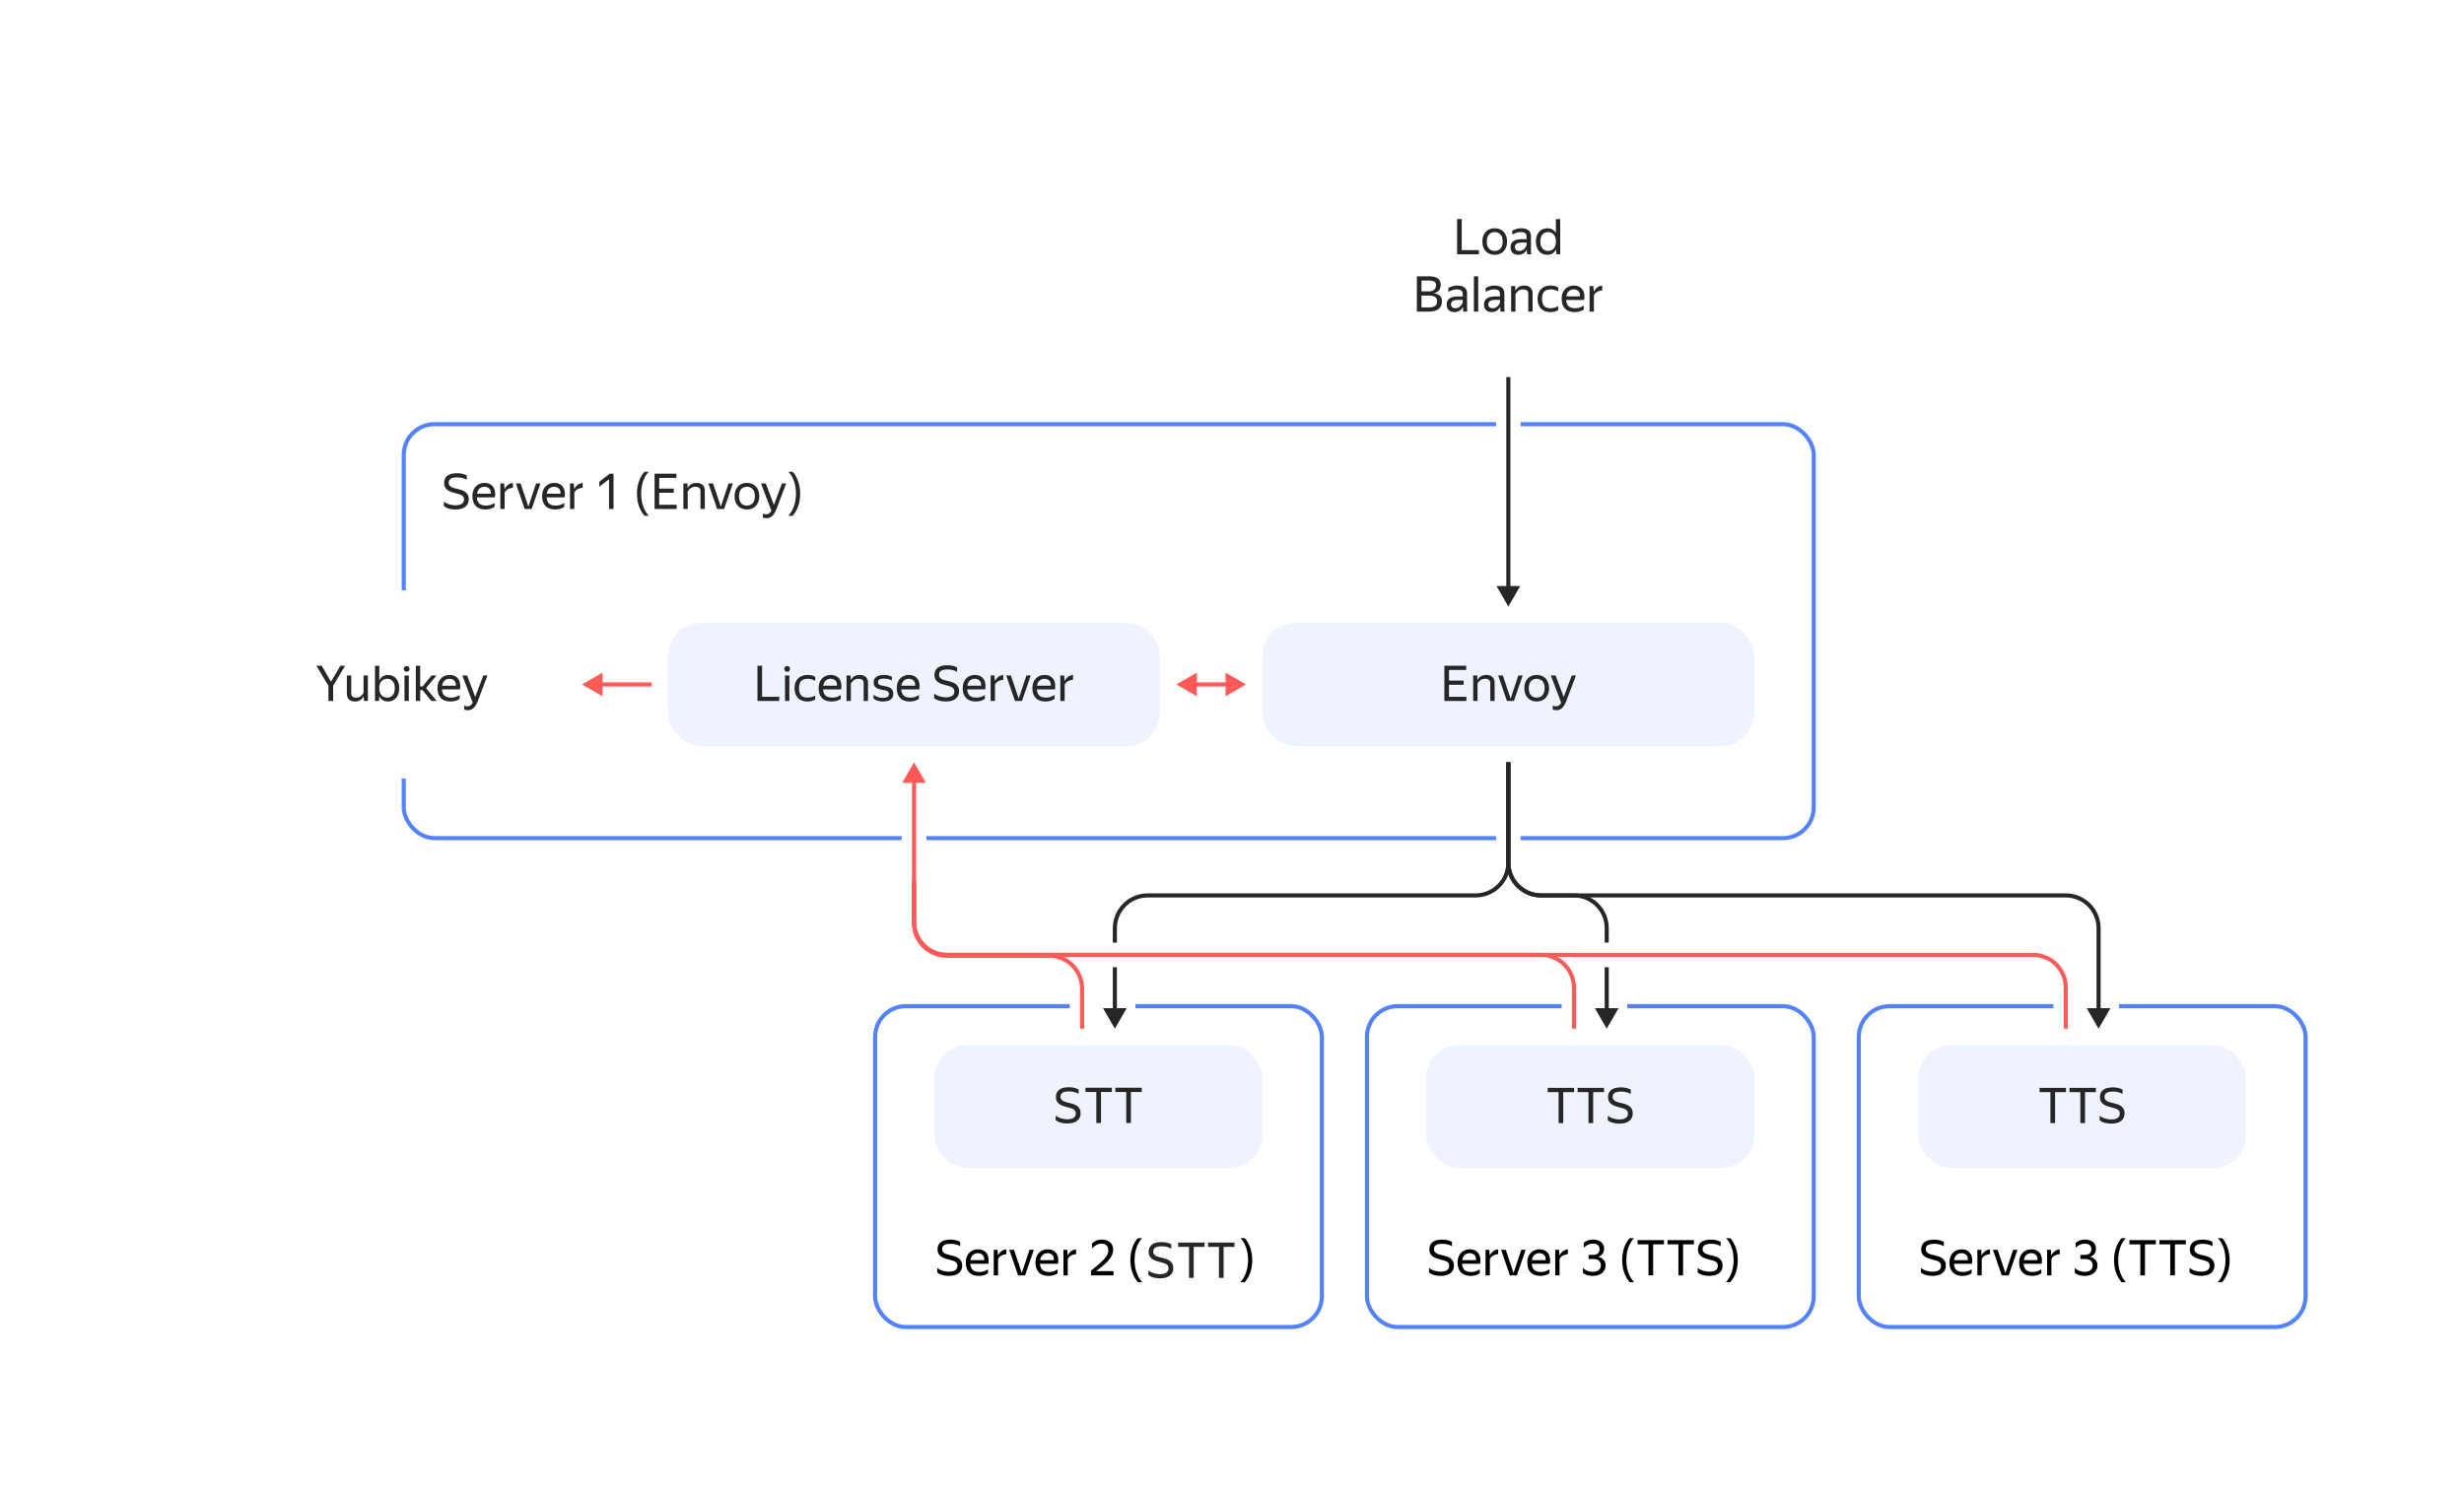 <svg xmlns="http://www.w3.org/2000/svg" width="1935" height="1175" fill="none"><path fill="#fff" d="M1.355 4.812h1934.5v1174.86H1.355z"/><path d="M866.942 1010.419c-1.262 0-2.395-.09-3.4-.27a16.326 16.326 0 0 1-2.666-.619c-.747-.283-1.39-.58-1.931-.888-.516-.335-.928-.657-1.237-.966v-3.477c.387.335.889.683 1.507 1.043.618.335 1.327.644 2.125.927.824.284 1.7.515 2.627.696.953.18 1.945.27 2.975.27 2.01 0 3.606-.373 4.791-1.12 1.185-.773 1.777-1.932 1.777-3.477 0-.773-.141-1.404-.425-1.893a3.443 3.443 0 0 0-1.236-1.275c-.541-.36-1.224-.656-2.048-.888a53.325 53.325 0 0 0-2.82-.811 51.623 51.623 0 0 1-3.246-.966 11.957 11.957 0 0 1-2.936-1.43 7.234 7.234 0 0 1-2.086-2.24c-.515-.901-.773-2.047-.773-3.438 0-2.395.837-4.262 2.511-5.601 1.675-1.34 4.237-2.01 7.689-2.01 1.004 0 1.893.065 2.666.194a12.9 12.9 0 0 1 2.086.425 8.708 8.708 0 0 1 1.584.54c.464.207.876.4 1.236.58v3.477a10.844 10.844 0 0 0-3.515-1.468c-1.237-.31-2.589-.464-4.057-.464-1.236 0-2.28.103-3.13.31-.824.18-1.493.45-2.009.81-.515.361-.888.799-1.12 1.314-.232.515-.348 1.095-.348 1.738 0 .773.168 1.417.502 1.932.361.515.825.953 1.391 1.313.593.335 1.262.618 2.01.85a28.5 28.5 0 0 0 2.356.618c1.082.258 2.19.554 3.323.889 1.133.335 2.15.798 3.052 1.39a7.03 7.03 0 0 1 2.202 2.318c.593.927.889 2.138.889 3.631 0 1.468-.296 2.717-.889 3.748a7.232 7.232 0 0 1-2.28 2.472c-.952.644-2.047 1.107-3.283 1.39a17.252 17.252 0 0 1-3.864.426zM893.31 985.715v24.337h-3.67v-24.337h-8.538v-3.361h20.747v3.36zM916.8 985.715v24.337h-3.67v-24.337h-8.54v-3.361h20.748v3.36z" style="display:inline;fill:#262626;stroke-width:3.219" transform="translate(44.114 -6.452)"/><rect width="257.504" height="96.564" x="733.887" y="820.795" fill="#EEF3FE" rx="25.75"/><path fill="#000" d="M745.277 1002.03c-1.262 0-2.395-.09-3.399-.27-1.005-.16-1.893-.36-2.665-.62-.747-.28-1.391-.58-1.932-.89-.515-.334-.927-.656-1.236-.965v-3.476c.386.335.889.682 1.507 1.043.618.334 1.326.643 2.124.927.824.283 1.7.515 2.627.695.952.18 1.944.27 2.974.27 2.008 0 3.605-.373 4.789-1.12 1.185-.772 1.777-1.931 1.777-3.476 0-.773-.142-1.403-.425-1.893a3.432 3.432 0 0 0-1.236-1.274c-.541-.361-1.223-.657-2.047-.889a53.374 53.374 0 0 0-2.82-.811 51.098 51.098 0 0 1-3.244-.966 11.912 11.912 0 0 1-2.936-1.429 7.245 7.245 0 0 1-2.086-2.24c-.515-.901-.772-2.047-.772-3.438 0-2.394.837-4.261 2.511-5.6 1.673-1.339 4.236-2.009 7.686-2.009 1.004 0 1.893.064 2.665.193.799.103 1.494.245 2.086.425a8.752 8.752 0 0 1 1.584.541c.463.206.875.399 1.236.579v3.477a10.822 10.822 0 0 0-3.515-1.468c-1.236-.309-2.588-.464-4.056-.464-1.236 0-2.279.103-3.129.309-.824.181-1.493.451-2.008.811-.515.361-.888.799-1.12 1.314-.232.515-.348 1.094-.348 1.738 0 .772.168 1.416.502 1.931.361.515.824.953 1.391 1.313a10.25 10.25 0 0 0 2.008.85c.747.232 1.533.438 2.357.618 1.081.258 2.188.554 3.321.889 1.133.334 2.15.798 3.052 1.39a7.021 7.021 0 0 1 2.201 2.318c.593.927.889 2.137.889 3.63 0 1.468-.296 2.717-.889 3.747a7.211 7.211 0 0 1-2.278 2.47c-.953.65-2.048 1.11-3.284 1.39-1.236.29-2.523.43-3.862.43zm30.584-2.088c-.283.208-.631.428-1.043.658-.412.23-.914.46-1.506.69-.592.21-1.262.38-2.008.51-.747.15-1.584.23-2.511.23-3.373 0-5.936-.92-7.687-2.745-1.751-1.828-2.626-4.39-2.626-7.686 0-1.623.232-3.078.695-4.365.489-1.288 1.159-2.369 2.009-3.245a8.362 8.362 0 0 1 3.012-2.047c1.159-.489 2.421-.734 3.786-.734 1.442 0 2.729.245 3.862.734a6.798 6.798 0 0 1 2.781 2.163c.747.953 1.249 2.138 1.507 3.554.283 1.39.283 3.013 0 4.867h-14.137c.128 2.163.772 3.785 1.931 4.866 1.159 1.056 2.884 1.584 5.176 1.584 1.545 0 2.871-.219 3.978-.657 1.108-.437 2.035-.914 2.781-1.429zm-7.957-15.721c-1.467 0-2.729.451-3.785 1.352s-1.725 2.266-2.008 4.094h10.776c.103-1.854-.322-3.218-1.274-4.094-.953-.901-2.189-1.352-3.709-1.352zm22.414.773c-1.442.128-2.755.502-3.94 1.12-1.159.592-2.021 1.519-2.588 2.781v12.745h-3.399v-20.045h2.974l.348 4.364h.077a9.08 9.08 0 0 1 2.434-3.09c1.081-.901 2.446-1.455 4.094-1.661zm14.674 16.646h-5.485l-6.875-20.045h3.669l6.103 18.231 6.064-18.231h3.399zm25.602-1.698c-.284.208-.631.428-1.043.658a12.1 12.1 0 0 1-1.507.69c-.592.21-1.261.38-2.008.51-.747.15-1.584.23-2.511.23-3.373 0-5.935-.92-7.686-2.745-1.751-1.828-2.627-4.39-2.627-7.686 0-1.623.232-3.078.695-4.365.49-1.288 1.159-2.369 2.009-3.245a8.365 8.365 0 0 1 3.013-2.047c1.158-.489 2.42-.734 3.785-.734 1.442 0 2.73.245 3.863.734a6.798 6.798 0 0 1 2.781 2.163c.746.953 1.248 2.138 1.506 3.554.283 1.39.283 3.013 0 4.867h-14.137c.129 2.163.772 3.785 1.931 4.866 1.159 1.056 2.884 1.584 5.176 1.584 1.545 0 2.871-.219 3.979-.657 1.107-.437 2.034-.914 2.781-1.429zm-7.957-15.721c-1.468 0-2.73.451-3.786 1.352-1.055.901-1.725 2.266-2.008 4.094h10.776c.103-1.854-.321-3.218-1.274-4.094-.953-.901-2.189-1.352-3.708-1.352zm22.413.773c-1.442.128-2.755.502-3.94 1.12-1.158.592-2.021 1.519-2.588 2.781v12.745h-3.399v-20.045h2.975l.347 4.364h.077a9.08 9.08 0 0 1 2.434-3.09c1.081-.901 2.446-1.455 4.094-1.661zm29.394 16.646h-17.652v-3.668a223.492 223.492 0 0 0 6.064-5.021c1.725-1.468 3.142-2.82 4.249-4.056 1.107-1.236 1.931-2.408 2.472-3.515a8.068 8.068 0 0 0 .811-3.515c0-1.519-.464-2.742-1.391-3.669-.901-.953-2.227-1.43-3.978-1.43a8.11 8.11 0 0 0-4.094 1.082 13.834 13.834 0 0 0-3.399 2.742v-3.901a11.735 11.735 0 0 1 3.321-2.279c1.236-.566 2.666-.85 4.288-.85 1.442 0 2.717.194 3.824.58 1.133.386 2.073.927 2.819 1.622a6.582 6.582 0 0 1 1.739 2.511c.412.978.618 2.06.618 3.244 0 1.494-.296 2.897-.889 4.211-.566 1.313-1.416 2.626-2.549 3.939-1.133 1.314-2.536 2.678-4.21 4.095a167.987 167.987 0 0 1-5.678 4.557h13.635zm19.217 5.37a22.65 22.65 0 0 1-4.48-7.841c-.979-2.961-1.468-6.09-1.468-9.386 0-1.622.116-3.244.347-4.867a30.15 30.15 0 0 1 1.121-4.673 26.42 26.42 0 0 1 1.854-4.249 18.135 18.135 0 0 1 2.626-3.554h3.361a14.994 14.994 0 0 0-2.704 3.477 24.9 24.9 0 0 0-1.893 4.21 27.384 27.384 0 0 0-1.081 4.674 34.325 34.325 0 0 0-.348 4.866c0 3.296.476 6.425 1.429 9.386a22.451 22.451 0 0 0 4.597 7.957zm83.787 0c2.009-2.29 3.502-4.91 4.481-7.841.978-2.961 1.467-6.09 1.467-9.386a30.95 30.95 0 0 0-.386-4.867 25.269 25.269 0 0 0-1.12-4.673 22.495 22.495 0 0 0-1.854-4.249 17.023 17.023 0 0 0-2.588-3.554h-3.36a14.99 14.99 0 0 1 2.703 3.477 22.879 22.879 0 0 1 1.854 4.21 25.262 25.262 0 0 1 1.121 4.674c.231 1.622.347 3.244.347 4.866 0 3.296-.489 6.425-1.468 9.386a21.971 21.971 0 0 1-4.557 7.957z"/><rect width="350.85" height="252.003" x="687.215" y="790.216" stroke="#5282FF" stroke-width="3.219" rx="24.141"/><rect width="257.504" height="96.564" x="1120.14" y="820.795" fill="#EEF3FE" rx="25.75"/><path fill="#262626" d="M1227.63 857.743v24.334h-3.67v-24.334h-8.53v-3.36h20.74v3.36h-8.54Zm23.5 0v24.334h-3.67v-24.334h-8.53v-3.36h20.74v3.36h-8.54Zm20.73 24.72c-1.26 0-2.39-.09-3.4-.27-1-.154-1.89-.36-2.66-.618-.75-.283-1.39-.579-1.93-.888a7.551 7.551 0 0 1-1.24-.966v-3.476c.39.334.89.682 1.51 1.043.61.334 1.32.643 2.12.927.82.283 1.7.515 2.63.695.95.18 1.94.27 2.97.27 2.01 0 3.61-.373 4.79-1.12 1.18-.772 1.78-1.931 1.78-3.476 0-.773-.14-1.404-.43-1.893a3.4 3.4 0 0 0-1.23-1.274c-.54-.361-1.23-.657-2.05-.889-.8-.257-1.74-.528-2.82-.811a53.292 53.292 0 0 1-3.25-.966c-1.08-.36-2.06-.837-2.93-1.429a7.234 7.234 0 0 1-2.09-2.24c-.51-.901-.77-2.047-.77-3.438 0-2.395.84-4.261 2.51-5.6 1.68-1.34 4.24-2.009 7.69-2.009 1 0 1.89.064 2.66.193.8.103 1.5.245 2.09.425.62.154 1.15.335 1.58.541.47.206.88.399 1.24.579v3.476a10.777 10.777 0 0 0-3.52-1.467c-1.23-.309-2.58-.464-4.05-.464-1.24 0-2.28.103-3.13.309-.82.18-1.49.451-2.01.811-.51.361-.89.799-1.12 1.314a4.217 4.217 0 0 0-.35 1.738c0 .772.17 1.416.51 1.931.36.515.82.953 1.39 1.313.59.335 1.26.618 2 .85.75.232 1.54.438 2.36.618 1.08.258 2.19.554 3.32.888 1.14.335 2.15.799 3.05 1.391a6.997 6.997 0 0 1 2.21 2.318c.59.927.88 2.137.88 3.63 0 1.468-.29 2.717-.88 3.747a7.3 7.3 0 0 1-2.28 2.472c-.96.644-2.05 1.107-3.29 1.391-1.23.283-2.52.424-3.86.424Z"/><path fill="#000" d="M1131.49 1002.03c-1.27 0-2.4-.09-3.4-.27-1.01-.16-1.9-.36-2.67-.62-.75-.28-1.39-.58-1.93-.89a7.498 7.498 0 0 1-1.24-.965v-3.476c.39.335.89.682 1.51 1.043.62.334 1.33.643 2.12.927.83.283 1.7.515 2.63.695.95.18 1.95.27 2.98.27 2 0 3.6-.373 4.78-1.12 1.19-.772 1.78-1.931 1.78-3.476 0-.773-.14-1.403-.42-1.893-.29-.515-.7-.94-1.24-1.274-.54-.361-1.22-.657-2.05-.889-.79-.257-1.73-.528-2.82-.811a50.987 50.987 0 0 1-3.24-.966c-1.08-.36-2.06-.836-2.94-1.429a7.202 7.202 0 0 1-2.08-2.24c-.52-.901-.77-2.047-.77-3.438 0-2.394.83-4.261 2.51-5.6 1.67-1.339 4.23-2.009 7.68-2.009 1.01 0 1.9.064 2.67.193.8.103 1.49.245 2.08.425.62.155 1.15.335 1.59.541.46.206.87.399 1.23.579v3.477a10.796 10.796 0 0 0-3.51-1.468c-1.24-.309-2.59-.464-4.06-.464-1.23 0-2.28.103-3.13.309-.82.181-1.49.451-2 .811-.52.361-.89.799-1.12 1.314-.24.515-.35 1.094-.35 1.738 0 .772.16 1.416.5 1.931.36.515.82.953 1.39 1.313.59.335 1.26.618 2.01.85.75.232 1.53.438 2.35.618 1.09.258 2.19.554 3.33.889 1.13.334 2.15.798 3.05 1.39.9.592 1.63 1.365 2.2 2.318.59.927.89 2.137.89 3.63 0 1.468-.3 2.717-.89 3.747a7.276 7.276 0 0 1-2.28 2.47c-.95.65-2.05 1.11-3.28 1.39-1.24.29-2.53.43-3.86.43Zm30.58-2.088a9.87 9.87 0 0 1-1.04.658c-.42.23-.92.46-1.51.69-.59.21-1.26.38-2.01.51-.74.15-1.58.23-2.51.23-3.37 0-5.93-.92-7.69-2.745-1.75-1.828-2.62-4.39-2.62-7.686 0-1.623.23-3.078.69-4.365.49-1.288 1.16-2.369 2.01-3.245a8.432 8.432 0 0 1 3.01-2.047c1.16-.489 2.43-.734 3.79-.734 1.44 0 2.73.245 3.86.734a6.743 6.743 0 0 1 2.78 2.163c.75.953 1.25 2.138 1.51 3.554.28 1.39.28 3.013 0 4.867h-14.14c.13 2.163.78 3.785 1.93 4.866 1.16 1.056 2.89 1.584 5.18 1.584 1.55 0 2.87-.219 3.98-.657 1.11-.437 2.03-.914 2.78-1.429v3.052Zm-7.96-15.721c-1.46 0-2.73.451-3.78 1.352-1.06.901-1.73 2.266-2.01 4.094h10.78c.1-1.854-.33-3.218-1.28-4.094-.95-.901-2.19-1.352-3.71-1.352Zm22.42.773c-1.45.128-2.76.502-3.94 1.12-1.16.592-2.02 1.519-2.59 2.781v12.745h-3.4v-20.045h2.97l.35 4.364h.08a9.179 9.179 0 0 1 2.43-3.09c1.08-.901 2.45-1.455 4.1-1.661v3.786Zm14.67 16.646h-5.48l-6.88-20.045h3.67l6.1 18.231 6.07-18.231h3.4l-6.88 20.045Zm25.6-1.698a9.87 9.87 0 0 1-1.04.658c-.41.23-.92.46-1.51.69-.59.21-1.26.38-2.01.51-.74.15-1.58.23-2.51.23-3.37 0-5.93-.92-7.68-2.745-1.75-1.828-2.63-4.39-2.63-7.686 0-1.623.23-3.078.7-4.365.48-1.288 1.15-2.369 2-3.245a8.383 8.383 0 0 1 3.02-2.047c1.16-.489 2.42-.734 3.78-.734 1.44 0 2.73.245 3.86.734a6.838 6.838 0 0 1 2.79 2.163c.74.953 1.24 2.138 1.5 3.554.29 1.39.29 3.013 0 4.867h-14.13c.12 2.163.77 3.785 1.93 4.866 1.16 1.056 2.88 1.584 5.17 1.584 1.55 0 2.87-.219 3.98-.657 1.11-.437 2.04-.914 2.78-1.429v3.052Zm-7.95-15.721c-1.47 0-2.73.451-3.79 1.352s-1.73 2.266-2.01 4.094h10.78c.1-1.854-.32-3.218-1.28-4.094-.95-.901-2.19-1.352-3.7-1.352Zm22.41.773c-1.44.128-2.76.502-3.94 1.12-1.16.592-2.02 1.519-2.59 2.781v12.745h-3.4v-20.045h2.98l.34 4.364h.08a9.179 9.179 0 0 1 2.43-3.09c1.09-.901 2.45-1.455 4.1-1.661v3.786Zm29.62 8.652c0 1.287-.24 2.446-.73 3.476a7.904 7.904 0 0 1-2.05 2.665c-.87.723-1.92 1.273-3.13 1.663-1.21.38-2.55.58-4.01.58-1.81 0-3.36-.22-4.68-.66-1.31-.44-2.38-1-3.2-1.699v-3.862c.82.824 1.9 1.545 3.24 2.163 1.34.592 2.9.888 4.68.888 1.9 0 3.39-.45 4.48-1.352 1.1-.901 1.66-2.163 1.66-3.785 0-1.545-.49-2.742-1.47-3.592-.98-.876-2.51-1.313-4.6-1.313h-3.55v-3.284h3.71c1.47 0 2.65-.386 3.55-1.158.9-.773 1.35-1.893 1.35-3.361 0-1.313-.42-2.343-1.27-3.09-.85-.772-2.07-1.159-3.67-1.159-1.65 0-3.07.309-4.25.927a17.405 17.405 0 0 0-3.17 2.163v-3.785c.9-.747 1.97-1.352 3.21-1.815 1.23-.464 2.65-.696 4.25-.696 1.31 0 2.5.181 3.55.541 1.06.335 1.95.824 2.67 1.468a6.416 6.416 0 0 1 1.7 2.318c.38.875.57 1.854.57 2.935 0 .876-.12 1.661-.38 2.356a5.686 5.686 0 0 1-1.08 1.816c-.44.515-.96.952-1.55 1.313-.59.335-1.22.579-1.89.734.8.129 1.56.373 2.28.734.75.36 1.4.824 1.97 1.39.56.541 1 1.198 1.31 1.97.34.747.5 1.584.5 2.511Zm18.99 13.364c-2.01-2.29-3.5-4.91-4.48-7.841-.98-2.961-1.47-6.09-1.47-9.386 0-1.622.12-3.244.35-4.867.26-1.622.63-3.18 1.12-4.673a26.06 26.06 0 0 1 1.85-4.249 18.48 18.48 0 0 1 2.63-3.554h3.36a14.688 14.688 0 0 0-2.7 3.477 25.082 25.082 0 0 0-1.9 4.21 27.195 27.195 0 0 0-1.08 4.674 34.625 34.625 0 0 0-.35 4.866c0 3.296.48 6.425 1.43 9.386a22.414 22.414 0 0 0 4.6 7.957h-3.36Zm18.36-29.703v24.333h-3.67v-24.333h-8.54v-3.36h20.74v3.36h-8.53Zm23.5 0v24.333h-3.67v-24.333h-8.54v-3.36h20.74v3.36h-8.53Zm20.73 24.723c-1.27 0-2.4-.09-3.4-.27-1.01-.16-1.9-.36-2.67-.62-.75-.28-1.39-.58-1.93-.89a7.498 7.498 0 0 1-1.24-.965v-3.476c.39.335.89.682 1.51 1.043.62.334 1.33.643 2.12.927.83.283 1.7.515 2.63.695.95.18 1.95.27 2.98.27 2 0 3.6-.373 4.78-1.12 1.19-.772 1.78-1.931 1.78-3.476 0-.773-.14-1.403-.42-1.893-.29-.515-.7-.94-1.24-1.274-.54-.361-1.22-.657-2.05-.889-.79-.257-1.73-.528-2.82-.811a50.987 50.987 0 0 1-3.24-.966c-1.08-.36-2.06-.836-2.94-1.429a7.202 7.202 0 0 1-2.08-2.24c-.52-.901-.77-2.047-.77-3.438 0-2.394.83-4.261 2.51-5.6 1.67-1.339 4.23-2.009 7.68-2.009 1.01 0 1.9.064 2.67.193.8.103 1.49.245 2.08.425.62.155 1.15.335 1.59.541.46.206.87.399 1.23.579v3.477a10.796 10.796 0 0 0-3.51-1.468c-1.24-.309-2.59-.464-4.06-.464-1.23 0-2.28.103-3.13.309-.82.181-1.49.451-2 .811-.52.361-.89.799-1.12 1.314-.24.515-.35 1.094-.35 1.738 0 .772.16 1.416.5 1.931.36.515.82.953 1.39 1.313.59.335 1.26.618 2.01.85.75.232 1.53.438 2.35.618 1.09.258 2.19.554 3.33.889 1.13.334 2.15.798 3.05 1.39.9.592 1.63 1.365 2.2 2.318.59.927.89 2.137.89 3.63 0 1.468-.3 2.717-.89 3.747a7.276 7.276 0 0 1-2.28 2.47c-.95.65-2.05 1.11-3.28 1.39-1.24.29-2.53.43-3.86.43Zm16.29 4.98c2.01-2.29 3.5-4.91 4.48-7.841.98-2.961 1.47-6.09 1.47-9.386 0-1.622-.13-3.244-.39-4.867a24.72 24.72 0 0 0-1.12-4.673 21.74 21.74 0 0 0-1.85-4.249 16.784 16.784 0 0 0-2.59-3.554h-3.36a14.99 14.99 0 0 1 2.71 3.477 23.418 23.418 0 0 1 1.85 4.21c.52 1.493.89 3.051 1.12 4.674.23 1.622.35 3.244.35 4.866 0 3.296-.49 6.425-1.47 9.386a21.877 21.877 0 0 1-4.56 7.957h3.36Z"/><rect width="350.85" height="252.003" x="1073.47" y="790.216" stroke="#5282FF" stroke-width="3.219" rx="24.141"/><rect width="257.504" height="96.564" x="1506.4" y="820.795" fill="#EEF3FE" rx="25.75"/><path fill="#262626" d="M1613.89 857.743v24.334h-3.67v-24.334h-8.54v-3.36h20.75v3.36h-8.54Zm23.5 0v24.334h-3.67v-24.334h-8.54v-3.36h20.75v3.36h-8.54Zm20.73 24.72c-1.26 0-2.4-.09-3.4-.27-1.01-.154-1.89-.36-2.67-.618-.74-.283-1.39-.579-1.93-.888-.51-.335-.93-.657-1.23-.966v-3.476c.38.334.88.682 1.5 1.043.62.334 1.33.643 2.13.927.82.283 1.7.515 2.62.695.96.18 1.95.27 2.98.27 2.01 0 3.6-.373 4.79-1.12 1.18-.772 1.77-1.931 1.77-3.476 0-.773-.14-1.404-.42-1.893-.28-.515-.7-.94-1.24-1.274-.54-.361-1.22-.657-2.04-.889-.8-.257-1.74-.528-2.82-.811a49.384 49.384 0 0 1-3.25-.966c-1.08-.36-2.06-.837-2.93-1.429a7.234 7.234 0 0 1-2.09-2.24c-.51-.901-.77-2.047-.77-3.438 0-2.395.83-4.261 2.51-5.6 1.67-1.34 4.23-2.009 7.68-2.009 1.01 0 1.9.064 2.67.193.8.103 1.49.245 2.09.425.61.154 1.14.335 1.58.541.46.206.87.399 1.24.579v3.476a10.96 10.96 0 0 0-3.52-1.467c-1.24-.309-2.59-.464-4.06-.464-1.23 0-2.27.103-3.12.309-.83.18-1.5.451-2.01.811-.52.361-.89.799-1.12 1.314a4.217 4.217 0 0 0-.35 1.738c0 .772.17 1.416.5 1.931.36.515.83.953 1.39 1.313.59.335 1.26.618 2.01.85.75.232 1.53.438 2.36.618 1.08.258 2.19.554 3.32.888 1.13.335 2.15.799 3.05 1.391.9.592 1.64 1.365 2.2 2.318.59.927.89 2.137.89 3.63 0 1.468-.3 2.717-.89 3.747a7.106 7.106 0 0 1-2.28 2.472c-.95.644-2.04 1.107-3.28 1.391-1.24.283-2.52.424-3.86.424Z"/><path fill="#000" d="M1517.74 1002.03c-1.26 0-2.39-.09-3.4-.27-1-.16-1.89-.36-2.66-.62-.75-.28-1.39-.58-1.93-.89a7.498 7.498 0 0 1-1.24-.965v-3.476c.39.335.89.682 1.51 1.043.61.334 1.32.643 2.12.927.82.283 1.7.515 2.63.695.95.18 1.94.27 2.97.27 2.01 0 3.61-.373 4.79-1.12 1.19-.772 1.78-1.931 1.78-3.476 0-.773-.14-1.403-.43-1.893a3.4 3.4 0 0 0-1.23-1.274c-.54-.361-1.23-.657-2.05-.889-.8-.257-1.74-.528-2.82-.811a50.987 50.987 0 0 1-3.24-.966c-1.09-.36-2.06-.836-2.94-1.429a7.354 7.354 0 0 1-2.09-2.24c-.51-.901-.77-2.047-.77-3.438 0-2.394.84-4.261 2.51-5.6 1.68-1.339 4.24-2.009 7.69-2.009 1 0 1.89.064 2.66.193.8.103 1.5.245 2.09.425.62.155 1.15.335 1.58.541.47.206.88.399 1.24.579v3.477a10.757 10.757 0 0 0-3.52-1.468c-1.23-.309-2.58-.464-4.05-.464-1.24 0-2.28.103-3.13.309-.82.181-1.49.451-2.01.811-.51.361-.89.799-1.12 1.314a4.217 4.217 0 0 0-.35 1.738c0 .772.17 1.416.51 1.931.36.515.82.953 1.39 1.313.59.335 1.26.618 2.01.85.74.232 1.53.438 2.35.618 1.08.258 2.19.554 3.32.889 1.14.334 2.15.798 3.05 1.39a6.997 6.997 0 0 1 2.21 2.318c.59.927.88 2.137.88 3.63 0 1.468-.29 2.717-.88 3.747a7.276 7.276 0 0 1-2.28 2.47c-.96.65-2.05 1.11-3.29 1.39-1.23.29-2.52.43-3.86.43Zm30.59-2.088c-.29.208-.63.428-1.05.658-.41.23-.91.46-1.5.69-.6.21-1.26.38-2.01.51-.75.15-1.59.23-2.51.23-3.38 0-5.94-.92-7.69-2.745-1.75-1.828-2.63-4.39-2.63-7.686 0-1.623.24-3.078.7-4.365.49-1.288 1.16-2.369 2.01-3.245a8.346 8.346 0 0 1 3.01-2.047c1.16-.489 2.42-.734 3.79-.734 1.44 0 2.73.245 3.86.734a6.808 6.808 0 0 1 2.78 2.163c.75.953 1.25 2.138 1.51 3.554.28 1.39.28 3.013 0 4.867h-14.14c.13 2.163.77 3.785 1.93 4.866 1.16 1.056 2.89 1.584 5.18 1.584 1.54 0 2.87-.219 3.98-.657 1.1-.437 2.03-.914 2.78-1.429v3.052Zm-7.96-15.721c-1.47 0-2.73.451-3.79 1.352-1.05.901-1.72 2.266-2 4.094h10.77c.11-1.854-.32-3.218-1.27-4.094-.96-.901-2.19-1.352-3.71-1.352Zm22.41.773c-1.44.128-2.75.502-3.94 1.12-1.16.592-2.02 1.519-2.58 2.781v12.745h-3.4v-20.045h2.97l.35 4.364h.08c.56-1.184 1.37-2.214 2.43-3.09 1.08-.901 2.44-1.455 4.09-1.661v3.786Zm14.68 16.646h-5.49l-6.87-20.045h3.67l6.1 18.231 6.06-18.231h3.4l-6.87 20.045Zm25.6-1.698a9.87 9.87 0 0 1-1.04.658c-.42.23-.92.46-1.51.69-.59.21-1.26.38-2.01.51-.75.15-1.58.23-2.51.23-3.37 0-5.94-.92-7.69-2.745-1.75-1.828-2.62-4.39-2.62-7.686 0-1.623.23-3.078.69-4.365.49-1.288 1.16-2.369 2.01-3.245a8.346 8.346 0 0 1 3.01-2.047c1.16-.489 2.42-.734 3.79-.734 1.44 0 2.73.245 3.86.734a6.808 6.808 0 0 1 2.78 2.163c.75.953 1.25 2.138 1.51 3.554.28 1.39.28 3.013 0 4.867h-14.14c.13 2.163.77 3.785 1.93 4.866 1.16 1.056 2.89 1.584 5.18 1.584 1.54 0 2.87-.219 3.98-.657 1.1-.437 2.03-.914 2.78-1.429v3.052Zm-7.96-15.721c-1.47 0-2.73.451-3.78 1.352-1.06.901-1.73 2.266-2.01 4.094h10.77c.11-1.854-.32-3.218-1.27-4.094-.95-.901-2.19-1.352-3.71-1.352Zm22.42.773c-1.45.128-2.76.502-3.94 1.12-1.16.592-2.03 1.519-2.59 2.781v12.745h-3.4v-20.045h2.97l.35 4.364h.08c.56-1.184 1.37-2.214 2.43-3.09 1.08-.901 2.45-1.455 4.1-1.661v3.786Zm29.62 8.652c0 1.287-.24 2.446-.73 3.476a8.033 8.033 0 0 1-2.05 2.665c-.88.723-1.92 1.273-3.13 1.663-1.21.38-2.55.58-4.02.58-1.8 0-3.36-.22-4.67-.66-1.31-.44-2.38-1-3.21-1.699v-3.862c.83.824 1.91 1.545 3.25 2.163 1.34.592 2.9.888 4.67.888 1.91 0 3.4-.45 4.48-1.352 1.11-.901 1.66-2.163 1.66-3.785 0-1.545-.49-2.742-1.46-3.592-.98-.876-2.51-1.313-4.6-1.313h-3.55v-3.284h3.7c1.47 0 2.66-.386 3.56-1.158.9-.773 1.35-1.893 1.35-3.361 0-1.313-.43-2.343-1.28-3.09-.85-.772-2.07-1.159-3.66-1.159-1.65 0-3.07.309-4.25.927a17.067 17.067 0 0 0-3.17 2.163v-3.785c.9-.747 1.97-1.352 3.21-1.815 1.23-.464 2.65-.696 4.24-.696 1.32 0 2.5.181 3.56.541 1.05.335 1.94.824 2.66 1.468a6.193 6.193 0 0 1 1.7 2.318c.39.875.58 1.854.58 2.935 0 .876-.13 1.661-.38 2.356a5.533 5.533 0 0 1-1.09 1.816c-.43.515-.95.952-1.54 1.313-.59.335-1.22.579-1.89.734.79.129 1.55.373 2.28.734.74.36 1.4.824 1.96 1.39a5.503 5.503 0 0 1 1.32 1.97c.33.747.5 1.584.5 2.511Zm18.99 13.364a22.492 22.492 0 0 1-4.48-7.841c-.98-2.961-1.47-6.09-1.47-9.386 0-1.622.11-3.244.35-4.867.25-1.622.63-3.18 1.12-4.673a26.06 26.06 0 0 1 1.85-4.249 18.073 18.073 0 0 1 2.63-3.554h3.36a14.99 14.99 0 0 0-2.71 3.477 25.877 25.877 0 0 0-1.89 4.21 27.195 27.195 0 0 0-1.08 4.674 34.625 34.625 0 0 0-.35 4.866c0 3.296.48 6.425 1.43 9.386a22.414 22.414 0 0 0 4.6 7.957h-3.36Zm18.35-29.703v24.333h-3.67v-24.333h-8.53v-3.36h20.74v3.36h-8.54Zm23.5 0v24.333h-3.67v-24.333h-8.53v-3.36h20.74v3.36h-8.54Zm20.73 24.723c-1.26 0-2.39-.09-3.4-.27-1-.16-1.89-.36-2.66-.62-.75-.28-1.39-.58-1.93-.89a7.498 7.498 0 0 1-1.24-.965v-3.476c.39.335.89.682 1.51 1.043.61.334 1.32.643 2.12.927.82.283 1.7.515 2.63.695.95.18 1.94.27 2.97.27 2.01 0 3.61-.373 4.79-1.12 1.19-.772 1.78-1.931 1.78-3.476 0-.773-.14-1.403-.43-1.893a3.4 3.4 0 0 0-1.23-1.274c-.54-.361-1.23-.657-2.05-.889-.8-.257-1.74-.528-2.82-.811a50.987 50.987 0 0 1-3.24-.966c-1.09-.36-2.06-.836-2.94-1.429a7.354 7.354 0 0 1-2.09-2.24c-.51-.901-.77-2.047-.77-3.438 0-2.394.84-4.261 2.51-5.6 1.68-1.339 4.24-2.009 7.69-2.009 1 0 1.89.064 2.66.193.8.103 1.5.245 2.09.425.62.155 1.15.335 1.58.541.47.206.88.399 1.24.579v3.477a10.757 10.757 0 0 0-3.52-1.468c-1.23-.309-2.58-.464-4.05-.464-1.24 0-2.28.103-3.13.309-.82.181-1.49.451-2.01.811-.51.361-.89.799-1.12 1.314a4.217 4.217 0 0 0-.35 1.738c0 .772.17 1.416.51 1.931.36.515.82.953 1.39 1.313.59.335 1.26.618 2.01.85.74.232 1.53.438 2.35.618 1.08.258 2.19.554 3.32.889 1.14.334 2.15.798 3.05 1.39a6.997 6.997 0 0 1 2.21 2.318c.59.927.88 2.137.88 3.63 0 1.468-.29 2.717-.88 3.747a7.276 7.276 0 0 1-2.28 2.47c-.96.65-2.05 1.11-3.29 1.39-1.23.29-2.52.43-3.86.43Zm16.3 4.98c2.01-2.29 3.5-4.91 4.48-7.841.98-2.961 1.47-6.09 1.47-9.386 0-1.622-.13-3.244-.39-4.867a24.72 24.72 0 0 0-1.12-4.673 23.01 23.01 0 0 0-1.85-4.249 17.14 17.14 0 0 0-2.59-3.554h-3.36a14.952 14.952 0 0 1 2.7 3.477 22.763 22.763 0 0 1 1.86 4.21c.51 1.493.89 3.051 1.12 4.674.23 1.622.34 3.244.34 4.866 0 3.296-.48 6.425-1.46 9.386a22.168 22.168 0 0 1-4.56 7.957h3.36Z"/><rect width="350.85" height="252.003" x="1459.73" y="790.216" stroke="#5282FF" stroke-width="3.219" rx="24.141"/><rect width="1107.27" height="325.099" x="317.052" y="333.146" stroke="#5282FF" stroke-width="3.219" rx="24.141"/><path fill="#262626" d="M357.8 400.111c-1.261 0-2.394-.09-3.399-.27a16.44 16.44 0 0 1-2.665-.618c-.747-.283-1.39-.58-1.931-.889-.515-.334-.927-.656-1.236-.965v-3.477c.386.335.888.683 1.506 1.043.618.335 1.326.644 2.125.927.824.284 1.699.515 2.626.696.953.18 1.944.27 2.974.27 2.009 0 3.606-.373 4.79-1.12 1.185-.773 1.777-1.931 1.777-3.476 0-.773-.142-1.404-.425-1.893a3.442 3.442 0 0 0-1.236-1.275c-.541-.36-1.223-.656-2.047-.888a52.433 52.433 0 0 0-2.82-.811 51.76 51.76 0 0 1-3.244-.966 11.948 11.948 0 0 1-2.936-1.429 7.233 7.233 0 0 1-2.086-2.24c-.515-.902-.772-2.048-.772-3.438 0-2.395.837-4.262 2.51-5.601 1.674-1.339 4.236-2.008 7.687-2.008 1.004 0 1.893.064 2.665.193.798.103 1.494.244 2.086.425a8.64 8.64 0 0 1 1.583.54c.464.206.876.4 1.237.58v3.476a10.875 10.875 0 0 0-3.515-1.468c-1.236-.309-2.588-.463-4.056-.463-1.236 0-2.279.103-3.129.309-.824.18-1.493.451-2.008.811-.515.361-.889.798-1.12 1.313-.232.515-.348 1.095-.348 1.738 0 .773.167 1.417.502 1.932a4.86 4.86 0 0 0 1.391 1.313c.592.335 1.261.618 2.008.85a28.32 28.32 0 0 0 2.356.618 63.38 63.38 0 0 1 3.322.888c1.133.335 2.15.798 3.051 1.391a7.01 7.01 0 0 1 2.202 2.317c.592.927.889 2.138.889 3.631 0 1.468-.297 2.717-.889 3.747a7.228 7.228 0 0 1-2.279 2.472c-.953.644-2.047 1.107-3.283 1.39a17.195 17.195 0 0 1-3.863.425Zm30.585-2.086c-.283.206-.631.425-1.043.657-.412.232-.914.464-1.506.695-.592.206-1.262.374-2.009.502-.747.155-1.583.232-2.51.232-3.374 0-5.936-.914-7.687-2.742-1.751-1.829-2.626-4.391-2.626-7.687 0-1.622.231-3.077.695-4.364.489-1.288 1.159-2.369 2.008-3.245a8.353 8.353 0 0 1 3.013-2.047c1.159-.489 2.421-.734 3.785-.734 1.442 0 2.73.245 3.863.734a6.798 6.798 0 0 1 2.781 2.163c.747.953 1.249 2.137 1.506 3.553.284 1.391.284 3.013 0 4.867h-14.137c.129 2.163.773 3.786 1.932 4.867 1.159 1.056 2.884 1.584 5.176 1.584 1.545 0 2.871-.219 3.978-.657 1.107-.438 2.034-.914 2.781-1.429v3.051Zm-7.957-15.72c-1.468 0-2.729.45-3.785 1.352-1.056.901-1.725 2.266-2.009 4.094h10.777c.103-1.854-.322-3.219-1.275-4.094-.953-.902-2.189-1.352-3.708-1.352Zm22.414.772c-1.442.129-2.756.502-3.94 1.12-1.159.593-2.022 1.52-2.588 2.781v12.747h-3.399v-20.047h2.974l.348 4.365h.077a9.058 9.058 0 0 1 2.433-3.09c1.082-.901 2.447-1.455 4.095-1.661v3.785Zm14.674 16.648h-5.485l-6.875-20.047h3.669l6.103 18.232 6.064-18.232h3.399l-6.875 20.047Zm25.601-1.7c-.283.206-.631.425-1.043.657-.412.232-.914.464-1.506.695-.592.206-1.262.374-2.009.502-.746.155-1.583.232-2.51.232-3.373 0-5.936-.914-7.687-2.742-1.751-1.829-2.626-4.391-2.626-7.687 0-1.622.232-3.077.695-4.364.489-1.288 1.159-2.369 2.009-3.245a8.349 8.349 0 0 1 3.012-2.047c1.159-.489 2.421-.734 3.786-.734 1.442 0 2.729.245 3.862.734a6.798 6.798 0 0 1 2.781 2.163c.747.953 1.249 2.137 1.507 3.553.283 1.391.283 3.013 0 4.867h-14.137c.128 2.163.772 3.786 1.931 4.867 1.159 1.056 2.884 1.584 5.176 1.584 1.545 0 2.871-.219 3.978-.657 1.108-.438 2.035-.914 2.781-1.429v3.051Zm-7.957-15.72c-1.467 0-2.729.45-3.785 1.352-1.056.901-1.725 2.266-2.008 4.094h10.776c.103-1.854-.322-3.219-1.275-4.094-.952-.902-2.188-1.352-3.708-1.352Zm22.414.772c-1.442.129-2.755.502-3.94 1.12-1.159.593-2.021 1.52-2.588 2.781v12.747h-3.399v-20.047h2.974l.348 4.365h.077a9.061 9.061 0 0 1 2.434-3.09c1.081-.901 2.446-1.455 4.094-1.661v3.785Zm24.218 16.648h-3.515v-23.33l-7.648 5.871v-3.901l8.227-6.335h2.936v27.695Zm24.393 5.369a22.634 22.634 0 0 1-4.481-7.841c-.978-2.961-1.468-6.09-1.468-9.386 0-1.622.116-3.245.348-4.867.258-1.622.631-3.18 1.12-4.674a26.498 26.498 0 0 1 1.854-4.249 18.173 18.173 0 0 1 2.627-3.553h3.36a15.016 15.016 0 0 0-2.704 3.476 25.048 25.048 0 0 0-1.892 4.21 27.525 27.525 0 0 0-1.082 4.674 34.485 34.485 0 0 0-.347 4.867c0 3.296.476 6.425 1.429 9.386a22.425 22.425 0 0 0 4.596 7.957h-3.36Zm7.861-33.064h17.15v3.322h-13.519v8.382h11.471v3.283h-11.471v9.425h13.712v3.283h-17.343V372.03Zm32.123 10.275c-1.545 0-2.807.36-3.785 1.081-.953.696-1.726 1.597-2.318 2.704v13.635h-3.399v-20.047h3.206l.116 3.592h.077c.541-1.158 1.391-2.111 2.549-2.858 1.159-.747 2.627-1.12 4.404-1.12 1.983 0 3.553.528 4.712 1.584 1.185 1.03 1.777 2.626 1.777 4.789v14.06h-3.399v-13.712c0-1.391-.348-2.356-1.043-2.897-.695-.541-1.661-.811-2.897-.811Zm22.492 17.42h-5.485l-6.875-20.047h3.669l6.103 18.232 6.065-18.232h3.399l-6.876 20.047Zm17.877.386c-1.365 0-2.64-.232-3.824-.695a8.899 8.899 0 0 1-3.09-2.009c-.85-.901-1.52-1.995-2.009-3.283-.489-1.287-.734-2.768-.734-4.442 0-1.648.245-3.116.734-4.403.489-1.313 1.159-2.408 2.009-3.283a8.899 8.899 0 0 1 3.09-2.009c1.184-.463 2.459-.695 3.824-.695 1.39 0 2.678.232 3.862.695a8.521 8.521 0 0 1 3.052 2.009c.875.875 1.558 1.97 2.047 3.283.515 1.287.772 2.755.772 4.403 0 1.674-.257 3.155-.772 4.442-.489 1.288-1.172 2.382-2.047 3.283a8.521 8.521 0 0 1-3.052 2.009c-1.184.463-2.472.695-3.862.695Zm0-3.051c.901 0 1.725-.142 2.472-.425a5.65 5.65 0 0 0 2.008-1.352c.567-.618 1.005-1.391 1.314-2.318.309-.927.463-2.021.463-3.283s-.154-2.356-.463-3.283c-.309-.927-.747-1.687-1.314-2.279a5.055 5.055 0 0 0-2.008-1.352c-.747-.309-1.571-.463-2.472-.463-.902 0-1.726.154-2.472.463a5.107 5.107 0 0 0-1.97 1.352c-.541.592-.966 1.352-1.275 2.279-.309.927-.463 2.021-.463 3.283s.154 2.356.463 3.283c.309.927.734 1.7 1.275 2.318a5.73 5.73 0 0 0 1.97 1.352c.746.283 1.57.425 2.472.425Zm23.349 2.433c-.464 1.21-.953 2.266-1.468 3.167-.515.927-1.094 1.713-1.738 2.357a6.228 6.228 0 0 1-2.163 1.429c-.798.335-1.712.502-2.743.502-.515 0-.991-.039-1.429-.116a4.266 4.266 0 0 1-1.197-.309v-3.283c.283.206.644.36 1.081.463.438.129.915.193 1.43.193.952 0 1.738-.231 2.356-.695.618-.438 1.21-1.146 1.777-2.124l-8.15-21.399h3.746l6.373 16.918 6.335-16.918h3.283l-7.493 19.815Zm12.524 5.601a22.634 22.634 0 0 0 4.481-7.841c.978-2.961 1.468-6.09 1.468-9.386 0-1.622-.129-3.245-.387-4.867a25.219 25.219 0 0 0-1.12-4.674 22.551 22.551 0 0 0-1.854-4.249 16.98 16.98 0 0 0-2.588-3.553h-3.36a14.989 14.989 0 0 1 2.704 3.476 23.075 23.075 0 0 1 1.854 4.21 25.299 25.299 0 0 1 1.12 4.674c.232 1.622.347 3.245.347 4.867 0 3.296-.489 6.425-1.467 9.386a21.965 21.965 0 0 1-4.558 7.957h3.36Z"/><rect width="386.257" height="96.564" x="524.665" y="489.258" fill="#EEF3FE" rx="25.75"/><path fill="#262626" d="M611.956 550.54h-17.112v-27.694h3.631v24.411h13.481v3.283Zm6.267-22.982c-.695 0-1.249-.206-1.661-.618a2.23 2.23 0 0 1-.618-1.584c0-.618.206-1.145.618-1.583.412-.438.966-.657 1.661-.657.67 0 1.198.219 1.584.657.386.438.579.965.579 1.583s-.193 1.146-.579 1.584c-.386.412-.914.618-1.584.618Zm1.661 2.936v20.046h-3.399v-20.046h3.399Zm14.193 20.433c-1.545 0-2.948-.232-4.21-.696-1.236-.489-2.292-1.171-3.168-2.047-.875-.901-1.545-1.995-2.008-3.283-.464-1.287-.695-2.755-.695-4.403 0-1.623.231-3.077.695-4.365.489-1.287 1.172-2.369 2.047-3.245.876-.901 1.944-1.583 3.206-2.047 1.262-.489 2.691-.734 4.287-.734 1.236 0 2.369.142 3.4.425 1.03.258 1.879.644 2.549 1.159v3.052a9.013 9.013 0 0 0-2.781-1.198 11.484 11.484 0 0 0-3.129-.425c-2.343 0-4.068.605-5.176 1.816-1.081 1.21-1.622 3.064-1.622 5.562s.528 4.352 1.584 5.562c1.055 1.21 2.729 1.815 5.021 1.815 1.21 0 2.317-.141 3.322-.425a13.693 13.693 0 0 0 2.781-1.158v3.051c-.721.438-1.597.811-2.627 1.12-1.004.309-2.163.464-3.476.464Zm26.198-2.086c-.283.206-.631.425-1.043.657-.412.231-.914.463-1.506.695-.592.206-1.262.373-2.009.502a12.46 12.46 0 0 1-2.51.232c-3.374 0-5.936-.914-7.687-2.743-1.751-1.828-2.626-4.39-2.626-7.686 0-1.623.231-3.077.695-4.365.489-1.287 1.159-2.369 2.008-3.245a8.365 8.365 0 0 1 3.013-2.047c1.159-.489 2.421-.734 3.785-.734 1.442 0 2.73.245 3.863.734a6.814 6.814 0 0 1 2.781 2.163c.747.953 1.249 2.138 1.506 3.554.284 1.39.284 3.013 0 4.867h-14.137c.129 2.163.773 3.785 1.932 4.867 1.159 1.055 2.884 1.583 5.176 1.583 1.545 0 2.871-.219 3.978-.656 1.107-.438 2.034-.915 2.781-1.43v3.052Zm-7.957-15.721c-1.468 0-2.729.451-3.785 1.352s-1.725 2.266-2.009 4.094h10.777c.103-1.854-.322-3.218-1.275-4.094-.952-.901-2.189-1.352-3.708-1.352Zm21.989 0c-1.545 0-2.807.361-3.786 1.082-.952.695-1.725 1.596-2.317 2.704v13.634h-3.399v-20.046h3.206l.116 3.592h.077c.541-1.159 1.39-2.112 2.549-2.858 1.159-.747 2.627-1.121 4.404-1.121 1.982 0 3.553.528 4.712 1.584 1.184 1.03 1.777 2.627 1.777 4.79v14.059h-3.399v-13.712c0-1.39-.348-2.356-1.043-2.897-.696-.54-1.661-.811-2.897-.811Zm19.127 17.807c-1.056 0-1.996-.09-2.82-.271a13.165 13.165 0 0 1-2.124-.579 11.578 11.578 0 0 1-1.506-.773 10.01 10.01 0 0 1-.966-.734v-3.051c.257.258.605.541 1.043.85.438.283.965.553 1.583.811.618.257 1.314.476 2.086.657.798.154 1.687.231 2.665.231 1.442 0 2.588-.231 3.438-.695.85-.463 1.275-1.249 1.275-2.356 0-.592-.142-1.069-.425-1.429-.258-.361-.618-.644-1.082-.85a6.652 6.652 0 0 0-1.622-.541 85.117 85.117 0 0 0-1.893-.386 71.457 71.457 0 0 1-2.51-.579 8.812 8.812 0 0 1-2.241-.966 5.258 5.258 0 0 1-1.622-1.661c-.412-.695-.618-1.596-.618-2.704 0-1.802.695-3.219 2.086-4.249 1.416-1.03 3.386-1.545 5.91-1.545 1.416 0 2.665.142 3.746.425 1.108.284 1.957.593 2.55.927v3.052c-.67-.438-1.507-.799-2.511-1.082-.979-.309-2.202-.463-3.669-.463-1.52 0-2.691.206-3.515.618-.799.412-1.198 1.159-1.198 2.24 0 .541.116.979.348 1.313.232.309.541.567.927.773.412.18.875.322 1.39.425.515.103 1.056.219 1.623.347.875.181 1.776.374 2.703.58.927.206 1.751.528 2.472.965a5.217 5.217 0 0 1 1.816 1.777c.489.721.734 1.7.734 2.936 0 1.158-.232 2.124-.695 2.897a5.337 5.337 0 0 1-1.855 1.854c-.746.437-1.609.746-2.587.927a13.86 13.86 0 0 1-2.936.309Zm28.212-2.086c-.283.206-.631.425-1.043.657-.412.231-.914.463-1.506.695-.592.206-1.262.373-2.009.502a12.46 12.46 0 0 1-2.51.232c-3.374 0-5.936-.914-7.687-2.743-1.751-1.828-2.626-4.39-2.626-7.686 0-1.623.231-3.077.695-4.365.489-1.287 1.159-2.369 2.008-3.245a8.365 8.365 0 0 1 3.013-2.047c1.159-.489 2.421-.734 3.785-.734 1.443 0 2.73.245 3.863.734a6.814 6.814 0 0 1 2.781 2.163c.747.953 1.249 2.138 1.507 3.554.283 1.39.283 3.013 0 4.867H707.78c.128 2.163.772 3.785 1.931 4.867 1.159 1.055 2.884 1.583 5.176 1.583 1.545 0 2.871-.219 3.978-.656 1.107-.438 2.034-.915 2.781-1.43v3.052Zm-7.957-15.721c-1.468 0-2.729.451-3.785 1.352s-1.725 2.266-2.009 4.094h10.777c.103-1.854-.322-3.218-1.275-4.094-.952-.901-2.188-1.352-3.708-1.352Zm29.163 17.807c-1.262 0-2.395-.09-3.399-.271a16.221 16.221 0 0 1-2.666-.618 13.748 13.748 0 0 1-1.931-.888c-.515-.335-.927-.657-1.236-.966v-3.476c.386.335.888.682 1.506 1.043.618.335 1.327.644 2.125.927.824.283 1.699.515 2.626.695.953.18 1.945.27 2.975.27 2.008 0 3.605-.373 4.789-1.12 1.185-.772 1.777-1.931 1.777-3.476 0-.772-.142-1.403-.425-1.893a3.432 3.432 0 0 0-1.236-1.274c-.541-.361-1.223-.657-2.047-.889a53.374 53.374 0 0 0-2.82-.811 51.748 51.748 0 0 1-3.244-.965 11.95 11.95 0 0 1-2.936-1.43 7.233 7.233 0 0 1-2.086-2.24c-.515-.901-.772-2.047-.772-3.438 0-2.394.837-4.261 2.511-5.6 1.673-1.339 4.235-2.009 7.686-2.009 1.004 0 1.893.065 2.665.193.798.103 1.494.245 2.086.425a8.752 8.752 0 0 1 1.584.541c.463.206.875.399 1.236.579v3.477a10.83 10.83 0 0 0-3.515-1.468c-1.236-.309-2.588-.464-4.056-.464-1.236 0-2.279.103-3.129.309-.824.181-1.493.451-2.008.812-.515.36-.889.798-1.12 1.313-.232.515-.348 1.094-.348 1.738 0 .772.167 1.416.502 1.931.361.515.824.953 1.391 1.313.592.335 1.261.618 2.008.85a28.32 28.32 0 0 0 2.356.618 64.41 64.41 0 0 1 3.322.889c1.133.334 2.15.798 3.052 1.39a7.021 7.021 0 0 1 2.201 2.318c.593.927.889 2.137.889 3.631 0 1.467-.296 2.716-.889 3.746a7.228 7.228 0 0 1-2.279 2.472c-.952.644-2.047 1.108-3.283 1.391a17.25 17.25 0 0 1-3.862.425Zm30.584-2.086c-.283.206-.631.425-1.043.657-.412.231-.914.463-1.506.695-.592.206-1.262.373-2.009.502a12.46 12.46 0 0 1-2.51.232c-3.374 0-5.936-.914-7.687-2.743-1.751-1.828-2.626-4.39-2.626-7.686 0-1.623.231-3.077.695-4.365.489-1.287 1.159-2.369 2.008-3.245a8.365 8.365 0 0 1 3.013-2.047c1.159-.489 2.421-.734 3.786-.734 1.442 0 2.729.245 3.862.734a6.814 6.814 0 0 1 2.781 2.163c.747.953 1.249 2.138 1.507 3.554.283 1.39.283 3.013 0 4.867H759.57c.128 2.163.772 3.785 1.931 4.867 1.159 1.055 2.884 1.583 5.176 1.583 1.545 0 2.871-.219 3.978-.656 1.107-.438 2.034-.915 2.781-1.43v3.052Zm-7.957-15.721c-1.467 0-2.729.451-3.785 1.352s-1.725 2.266-2.009 4.094h10.777c.103-1.854-.322-3.218-1.275-4.094-.952-.901-2.188-1.352-3.708-1.352Zm22.414.773c-1.442.129-2.756.502-3.94 1.12-1.159.592-2.021 1.519-2.588 2.781v12.746h-3.399v-20.046h2.974l.348 4.364h.077a9.09 9.09 0 0 1 2.433-3.09c1.082-.901 2.447-1.455 4.095-1.661v3.786Zm14.674 16.647h-5.485l-6.875-20.046h3.669l6.103 18.231 6.064-18.231h3.399l-6.875 20.046Zm25.601-1.699c-.283.206-.63.425-1.042.657-.412.231-.915.463-1.507.695-.592.206-1.262.373-2.008.502-.747.154-1.584.232-2.511.232-3.373 0-5.936-.914-7.687-2.743-1.751-1.828-2.626-4.39-2.626-7.686 0-1.623.232-3.077.695-4.365.489-1.287 1.159-2.369 2.009-3.245a8.362 8.362 0 0 1 3.012-2.047c1.159-.489 2.421-.734 3.786-.734 1.442 0 2.729.245 3.862.734a6.814 6.814 0 0 1 2.781 2.163c.747.953 1.249 2.138 1.507 3.554.283 1.39.283 3.013 0 4.867h-14.137c.129 2.163.772 3.785 1.931 4.867 1.159 1.055 2.884 1.583 5.176 1.583 1.545 0 2.871-.219 3.978-.656 1.108-.438 2.035-.915 2.781-1.43v3.052Zm-7.956-15.721c-1.468 0-2.73.451-3.786 1.352s-1.725 2.266-2.008 4.094h10.776c.103-1.854-.322-3.218-1.274-4.094-.953-.901-2.189-1.352-3.708-1.352Zm22.413.773c-1.442.129-2.755.502-3.94 1.12-1.159.592-2.021 1.519-2.588 2.781v12.746h-3.399v-20.046h2.974l.348 4.364h.077a9.08 9.08 0 0 1 2.434-3.09c1.081-.901 2.446-1.455 4.094-1.661v3.786Z"/><rect width="386.257" height="96.564" x="991.392" y="489.258" fill="#EEF3FE" rx="25.75"/><path fill="#262626" d="M1134.28 522.846h17.15v3.322h-13.52v8.381h11.47v3.284h-11.47v9.424h13.71v3.283h-17.34v-27.694Zm32.12 10.274c-1.54 0-2.81.361-3.78 1.082-.96.695-1.73 1.596-2.32 2.704v13.634h-3.4v-20.046h3.2l.12 3.592h.08c.54-1.159 1.39-2.112 2.55-2.858 1.16-.747 2.62-1.121 4.4-1.121 1.98 0 3.55.528 4.71 1.584 1.19 1.03 1.78 2.627 1.78 4.79v14.059h-3.4v-13.712c0-1.39-.35-2.356-1.04-2.897-.7-.54-1.66-.811-2.9-.811Zm22.49 17.42h-5.48l-6.88-20.046h3.67l6.1 18.231 6.07-18.231h3.4l-6.88 20.046Zm17.88.387c-1.37 0-2.64-.232-3.82-.696a8.937 8.937 0 0 1-3.1-2.008c-.84-.901-1.51-1.996-2-3.283-.49-1.288-.74-2.768-.74-4.442 0-1.648.25-3.116.74-4.404.49-1.313 1.16-2.407 2-3.283a8.937 8.937 0 0 1 3.1-2.008c1.18-.464 2.45-.696 3.82-.696 1.39 0 2.68.232 3.86.696a8.468 8.468 0 0 1 3.05 2.008c.88.876 1.56 1.97 2.05 3.283.52 1.288.77 2.756.77 4.404 0 1.674-.25 3.154-.77 4.442-.49 1.287-1.17 2.382-2.05 3.283a8.468 8.468 0 0 1-3.05 2.008c-1.18.464-2.47.696-3.86.696Zm0-3.052c.9 0 1.72-.141 2.47-.425a5.697 5.697 0 0 0 2.01-1.352c.57-.618 1-1.39 1.31-2.317.31-.927.47-2.021.47-3.283s-.16-2.356-.47-3.283c-.31-.927-.74-1.687-1.31-2.279a5.093 5.093 0 0 0-2.01-1.352c-.75-.309-1.57-.464-2.47-.464-.9 0-1.73.155-2.47.464a5.03 5.03 0 0 0-1.97 1.352c-.54.592-.97 1.352-1.28 2.279-.31.927-.46 2.021-.46 3.283s.15 2.356.46 3.283c.31.927.74 1.699 1.28 2.317a5.634 5.634 0 0 0 1.97 1.352c.74.284 1.57.425 2.47.425Zm23.35 2.434c-.47 1.21-.95 2.266-1.47 3.167-.51.927-1.09 1.712-1.74 2.356a6.149 6.149 0 0 1-2.16 1.429c-.8.335-1.71.502-2.74.502-.52 0-.99-.038-1.43-.115a4.329 4.329 0 0 1-1.2-.309v-3.284c.28.206.64.361 1.08.464.44.129.92.193 1.43.193.95 0 1.74-.232 2.36-.695.62-.438 1.21-1.146 1.77-2.125l-8.15-21.398h3.75l6.37 16.918 6.34-16.918h3.28l-7.49 19.815Z"/><g filter="url(#a)"><rect width="257.504" height="148.065" x="186.691" y="463.508" fill="#fff" rx="25.75" shape-rendering="crispEdges"/><path fill="#262626" d="M261.622 538.528v12.012h-3.708v-11.896l-9.463-15.798h4.171l7.262 12.592 7.416-12.592h3.708l-9.386 15.682Zm23.879 8.42c-.541 1.133-1.378 2.086-2.511 2.859-1.107.746-2.562 1.12-4.364 1.12-1.854 0-3.361-.515-4.519-1.545-1.133-1.056-1.7-2.678-1.7-4.867v-14.021h3.438v14.021c0 .669.09 1.223.27 1.661.206.412.476.746.811 1.004.335.257.721.438 1.159.541.464.103.966.154 1.506.154 1.494 0 2.691-.335 3.593-1.004.901-.67 1.673-1.584 2.317-2.742v-13.635h3.399v20.046h-3.013l-.309-3.592h-.077Zm28.02-6.45c0 1.777-.244 3.322-.734 4.635-.489 1.287-1.145 2.369-1.969 3.244a8.26 8.26 0 0 1-2.859 1.932 9.463 9.463 0 0 1-3.399.618c-1.545 0-2.897-.361-4.056-1.082-1.133-.747-2.034-1.777-2.703-3.09l-.116 3.785h-3.206v-27.694h3.399l-.077 11.549c.669-1.313 1.57-2.356 2.703-3.129 1.134-.772 2.537-1.159 4.211-1.159a8.58 8.58 0 0 1 3.321.657 7.28 7.28 0 0 1 2.82 1.931c.824.85 1.468 1.932 1.931 3.245.49 1.287.734 2.807.734 4.558Zm-9.463 7.377c1.777 0 3.206-.605 4.288-1.815 1.107-1.236 1.66-3.09 1.66-5.562 0-2.421-.553-4.249-1.66-5.485-1.082-1.262-2.511-1.893-4.288-1.893-.875 0-1.699.155-2.472.464a5.505 5.505 0 0 0-1.97 1.39c-.541.593-.978 1.352-1.313 2.279-.309.927-.464 2.009-.464 3.245 0 1.236.155 2.317.464 3.244.335.927.772 1.7 1.313 2.318a5.505 5.505 0 0 0 1.97 1.39 7.11 7.11 0 0 0 2.472.425Zm15.319-20.317c-.695 0-1.249-.206-1.661-.618a2.23 2.23 0 0 1-.618-1.584c0-.618.206-1.145.618-1.583.412-.438.966-.657 1.661-.657.67 0 1.198.219 1.584.657.386.438.579.965.579 1.583s-.193 1.146-.579 1.584c-.386.412-.914.618-1.584.618Zm1.661 2.936v20.046h-3.399v-20.046h3.399Zm10.717 11.51h-1.777v8.536h-3.399v-27.694h3.399v16.261h1.931l7.03-8.613h3.863l-8.228 9.888 8.382 10.158h-4.133l-7.068-8.536Zm29.184 6.837c-.283.206-.631.425-1.043.657-.412.231-.914.463-1.506.695a12.75 12.75 0 0 1-2.009.502c-.747.154-1.584.232-2.511.232-3.373 0-5.935-.914-7.686-2.743-1.751-1.828-2.627-4.39-2.627-7.686 0-1.623.232-3.077.696-4.365.489-1.287 1.158-2.369 2.008-3.245a8.365 8.365 0 0 1 3.013-2.047c1.159-.489 2.42-.734 3.785-.734 1.442 0 2.73.245 3.863.734a6.814 6.814 0 0 1 2.781 2.163c.747.953 1.249 2.138 1.506 3.554.283 1.39.283 3.013 0 4.867h-14.137c.129 2.163.773 3.785 1.932 4.867 1.158 1.055 2.884 1.583 5.175 1.583 1.545 0 2.872-.219 3.979-.656 1.107-.438 2.034-.915 2.781-1.43v3.052Zm-7.957-15.721c-1.468 0-2.73.451-3.785 1.352-1.056.901-1.726 2.266-2.009 4.094h10.777c.103-1.854-.322-3.218-1.275-4.094-.953-.901-2.189-1.352-3.708-1.352Zm22.336 17.189c-.463 1.21-.953 2.266-1.468 3.167-.515.927-1.094 1.712-1.738 2.356a6.214 6.214 0 0 1-2.163 1.429c-.798.335-1.712.502-2.742.502-.515 0-.992-.038-1.429-.115a4.342 4.342 0 0 1-1.198-.309v-3.284c.283.206.644.361 1.082.464.438.129.914.193 1.429.193.953 0 1.738-.232 2.356-.695.618-.438 1.21-1.146 1.777-2.125l-8.15-21.398h3.747l6.373 16.918 6.334-16.918h3.284l-7.494 19.815Z"/></g><path fill="#FF5958" d="m923.797 537.54 16.094 9.292v-18.584l-16.094 9.292Zm54.72 0-16.094-9.292v18.584l16.094-9.292Zm-40.236 1.61h25.751v-3.219h-25.751v3.219ZM457.07 537.54l16.094 9.292v-18.584l-16.094 9.292Zm14.485 1.61h40.235v-3.219h-40.235v3.219Z"/><g filter="url(#b)"><rect width="289.692" height="148.065" x="1039.67" y="135.19" fill="#fff" rx="25.75" shape-rendering="crispEdges"/><path fill="#262626" d="M1161.4 199.722h-17.11v-27.694h3.63v24.411h13.48v3.283Zm12.38.387c-1.36 0-2.64-.232-3.82-.696a8.805 8.805 0 0 1-3.09-2.008c-.85-.902-1.52-1.996-2.01-3.283-.49-1.288-.73-2.769-.73-4.442 0-1.648.24-3.116.73-4.404.49-1.313 1.16-2.407 2.01-3.283a8.805 8.805 0 0 1 3.09-2.008c1.18-.464 2.46-.696 3.82-.696 1.39 0 2.68.232 3.87.696a8.555 8.555 0 0 1 3.05 2.008c.87.876 1.55 1.97 2.04 3.283.52 1.288.78 2.756.78 4.404 0 1.673-.26 3.154-.78 4.442-.49 1.287-1.17 2.381-2.04 3.283a8.555 8.555 0 0 1-3.05 2.008c-1.19.464-2.48.696-3.87.696Zm0-3.052c.9 0 1.73-.142 2.47-.425a5.524 5.524 0 0 0 2.01-1.352c.57-.618 1.01-1.39 1.32-2.317.31-.927.46-2.022.46-3.283 0-1.262-.15-2.357-.46-3.284-.31-.927-.75-1.686-1.32-2.278a4.956 4.956 0 0 0-2.01-1.352c-.74-.309-1.57-.464-2.47-.464-.9 0-1.72.155-2.47.464-.75.283-1.4.734-1.97 1.352-.54.592-.97 1.351-1.27 2.278-.31.927-.47 2.022-.47 3.284 0 1.261.16 2.356.47 3.283.3.927.73 1.699 1.27 2.317a5.726 5.726 0 0 0 1.97 1.352c.75.283 1.57.425 2.47.425Zm25.24-1.159c-.23.464-.52.953-.88 1.468a6.782 6.782 0 0 1-3.29 2.356c-.72.258-1.57.387-2.55.387-1.8 0-3.25-.503-4.36-1.507-1.11-1.03-1.66-2.498-1.66-4.403 0-2.189.76-3.798 2.28-4.828 1.54-1.03 3.73-1.545 6.56-1.545h3.75v-1.661c0-1.391-.36-2.382-1.08-2.974-.72-.593-1.96-.889-3.71-.889-1.24 0-2.41.206-3.51.618-1.11.386-2.1.837-2.98 1.352v-3.051c.72-.438 1.69-.863 2.9-1.275 1.23-.438 2.59-.657 4.05-.657 2.53 0 4.45.528 5.76 1.584 1.31 1.03 1.97 2.639 1.97 4.828v11.588c.02.283.04.579.04.888.02.309.05.605.07.889.03.257.06.476.08.656h-3.09c-.08-.36-.15-.862-.23-1.506-.05-.67-.08-1.249-.08-1.738l-.04-.58Zm-5.98 1.159c1.05 0 1.95-.219 2.7-.657.75-.437 1.35-.939 1.82-1.506.46-.592.79-1.159 1-1.699.21-.567.31-.966.31-1.198v-1.468h-3.4c-2.03 0-3.51.297-4.44.889-.9.566-1.35 1.429-1.35 2.588 0 .901.27 1.635.81 2.201.54.567 1.39.85 2.55.85Zm28.94-1.275c-.62 1.314-1.48 2.37-2.59 3.168-1.1.772-2.51 1.159-4.21 1.159-1.21 0-2.35-.206-3.43-.618a8.154 8.154 0 0 1-2.86-1.932c-.83-.875-1.48-1.957-1.97-3.244-.49-1.314-.74-2.859-.74-4.635 0-1.751.25-3.271.74-4.558.49-1.313 1.14-2.395 1.97-3.245a7.522 7.522 0 0 1 2.86-1.931 9.306 9.306 0 0 1 3.47-.657c1.52 0 2.84.322 3.94.966 1.11.618 2 1.506 2.67 2.665v-10.892h3.4v27.694h-2.98l-.27-3.94Zm-6.29 1.275c.87 0 1.68-.142 2.43-.425a5.12 5.12 0 0 0 1.93-1.39c.57-.618 1.01-1.391 1.31-2.318.34-.927.51-2.008.51-3.244 0-1.236-.17-2.318-.51-3.245-.3-.927-.74-1.699-1.31-2.317a4.761 4.761 0 0 0-1.93-1.352 6.317 6.317 0 0 0-2.43-.464c-1.78 0-3.24.631-4.37 1.893-1.11 1.236-1.66 3.064-1.66 5.485 0 2.446.57 4.287 1.7 5.523 1.13 1.236 2.58 1.854 4.33 1.854Zm-103.01 19.971h9.39c3.04 0 5.34.515 6.91 1.545 1.6 1.03 2.4 2.768 2.4 5.214 0 1.004-.14 1.88-.43 2.627a5.607 5.607 0 0 1-1.12 1.892c-.46.515-1.04.94-1.74 1.275-.67.335-1.41.592-2.24.773 2.17.257 3.79.888 4.87 1.892 1.11.979 1.66 2.472 1.66 4.481 0 1.442-.27 2.678-.81 3.708a6.686 6.686 0 0 1-2.16 2.472c-.93.618-2.02 1.081-3.29 1.39-1.26.284-2.64.425-4.13.425h-9.31v-27.694Zm3.63 3.322v8.497h5.49c.87 0 1.67-.09 2.39-.27.72-.206 1.34-.502 1.86-.889a4.26 4.26 0 0 0 1.19-1.506c.31-.618.47-1.352.47-2.202 0-1.416-.49-2.369-1.47-2.858-.98-.515-2.37-.772-4.17-.772h-5.76Zm0 11.78v9.309h5.68c.98 0 1.87-.077 2.67-.232.79-.154 1.48-.412 2.04-.772.6-.361 1.05-.837 1.36-1.429.33-.593.5-1.326.5-2.202 0-1.751-.57-2.961-1.7-3.631-1.11-.695-2.87-1.043-5.29-1.043h-5.26Zm32.55 8.768c-.24.464-.53.953-.89 1.468-.36.489-.81.94-1.35 1.352-.54.412-1.19.747-1.94 1.004-.72.258-1.57.387-2.54.387-1.81 0-3.26-.503-4.37-1.507-1.11-1.03-1.66-2.498-1.66-4.403 0-2.189.76-3.798 2.28-4.828 1.54-1.03 3.73-1.545 6.57-1.545h3.74v-1.661c0-1.391-.36-2.382-1.08-2.974-.72-.593-1.96-.889-3.71-.889-1.23 0-2.41.206-3.51.618-1.11.386-2.1.837-2.98 1.352v-3.051c.72-.438 1.69-.863 2.9-1.275 1.24-.438 2.59-.657 4.06-.657 2.52 0 4.44.528 5.75 1.584 1.31 1.03 1.97 2.639 1.97 4.828v11.588c.03.283.04.579.04.888.03.309.05.605.08.889.02.257.05.476.07.656h-3.09c-.07-.36-.15-.862-.23-1.506-.05-.67-.08-1.249-.08-1.738l-.03-.58Zm-5.99 1.159c1.06 0 1.96-.219 2.7-.657.75-.437 1.36-.939 1.82-1.506.46-.592.8-1.159 1-1.699.21-.567.31-.966.31-1.198v-1.468h-3.4c-2.03 0-3.51.297-4.44.889-.9.566-1.35 1.429-1.35 2.588 0 .901.27 1.635.81 2.201.54.567 1.39.85 2.55.85Zm17.97-25.029v27.694h-3.39v-27.694h3.39Zm17.29 23.87c-.23.464-.53.953-.89 1.468-.36.489-.81.94-1.35 1.352-.54.412-1.19.747-1.93 1.004-.73.258-1.58.387-2.55.387-1.81 0-3.26-.503-4.37-1.507-1.11-1.03-1.66-2.498-1.66-4.403 0-2.189.76-3.798 2.28-4.828 1.54-1.03 3.73-1.545 6.57-1.545h3.74v-1.661c0-1.391-.36-2.382-1.08-2.974-.72-.593-1.96-.889-3.71-.889-1.23 0-2.4.206-3.51.618-1.11.386-2.1.837-2.98 1.352v-3.051c.73-.438 1.69-.863 2.9-1.275 1.24-.438 2.59-.657 4.06-.657 2.52 0 4.44.528 5.75 1.584 1.32 1.03 1.97 2.639 1.97 4.828v11.588c.03.283.04.579.04.888.03.309.05.605.08.889.02.257.05.476.08.656h-3.1c-.07-.36-.15-.862-.23-1.506-.05-.67-.07-1.249-.07-1.738l-.04-.58Zm-5.99 1.159c1.06 0 1.96-.219 2.7-.657.75-.437 1.36-.939 1.82-1.506.46-.592.8-1.159 1-1.699.21-.567.31-.966.31-1.198v-1.468h-3.4c-2.03 0-3.51.297-4.44.889-.9.566-1.35 1.429-1.35 2.588 0 .901.27 1.635.81 2.201.54.567 1.39.85 2.55.85Zm24.08-14.755c-1.55 0-2.81.361-3.79 1.082-.95.695-1.72 1.596-2.31 2.703v13.635h-3.4v-20.046h3.2l.12 3.592h.08c.54-1.159 1.39-2.112 2.54-2.859 1.16-.746 2.63-1.12 4.41-1.12 1.98 0 3.55.528 4.71 1.584 1.18 1.03 1.78 2.627 1.78 4.79v14.059h-3.4V231.01c0-1.39-.35-2.356-1.04-2.897-.7-.541-1.67-.811-2.9-.811Zm21.37 17.807c-1.55 0-2.95-.232-4.21-.696-1.24-.489-2.3-1.171-3.17-2.047-.88-.901-1.55-1.996-2.01-3.283-.46-1.288-.7-2.755-.7-4.403 0-1.623.24-3.078.7-4.365.49-1.288 1.17-2.369 2.05-3.245.87-.901 1.94-1.583 3.2-2.047 1.26-.489 2.69-.734 4.29-.734 1.24 0 2.37.142 3.4.425 1.03.258 1.88.644 2.55 1.159v3.051a9.092 9.092 0 0 0-2.78-1.197 11.528 11.528 0 0 0-3.13-.425c-2.34 0-4.07.605-5.18 1.816-1.08 1.21-1.62 3.064-1.62 5.562 0 2.497.53 4.351 1.58 5.562 1.06 1.21 2.73 1.815 5.03 1.815 1.21 0 2.31-.142 3.32-.425 1.03-.309 1.95-.695 2.78-1.159v3.052c-.72.438-1.6.811-2.63 1.12-1 .309-2.16.464-3.47.464Zm26.19-2.086c-.28.206-.63.425-1.04.656-.41.232-.91.464-1.51.696-.59.206-1.26.373-2 .502-.75.154-1.59.232-2.51.232-3.38 0-5.94-.915-7.69-2.743-1.75-1.828-2.63-4.39-2.63-7.686 0-1.623.23-3.078.7-4.365.49-1.288 1.16-2.369 2.01-3.245a8.346 8.346 0 0 1 3.01-2.047c1.16-.489 2.42-.734 3.78-.734 1.45 0 2.73.245 3.87.734a6.808 6.808 0 0 1 2.78 2.163c.74.953 1.25 2.138 1.5 3.554.29 1.39.29 3.013 0 4.867h-14.13c.13 2.163.77 3.785 1.93 4.866 1.16 1.056 2.88 1.584 5.17 1.584 1.55 0 2.88-.219 3.98-.657 1.11-.437 2.04-.914 2.78-1.429v3.052Zm-7.95-15.721c-1.47 0-2.73.451-3.79 1.352-1.05.901-1.72 2.266-2.01 4.094h10.78c.1-1.854-.32-3.218-1.27-4.094-.96-.901-2.19-1.352-3.71-1.352Zm22.41.773c-1.44.128-2.75.502-3.94 1.12-1.16.592-2.02 1.519-2.59 2.781v12.746h-3.4v-20.046h2.98l.35 4.364h.07a9.086 9.086 0 0 1 2.44-3.09c1.08-.901 2.44-1.455 4.09-1.661v3.786Z"/></g><path fill="#fff" d="M1174.86 325.099h19.313v16.094h-19.313zM1174.86 650.198h19.313v16.094h-19.313zM708.137 650.198h19.313v16.094h-19.313zM840.108 782.169h51.501v16.094h-51.501zM1226.36 782.169h51.501v16.094h-51.501zM1612.62 782.169h51.501v16.094h-51.501z"/><path fill="#262626" d="m1184.52 476.383 9.29-16.094h-18.58l9.29 16.094Zm1.61-14.485V296.13h-3.22v165.768h3.22ZM1648.03 807.92l-9.29-16.094h18.58l-9.29 16.094Zm0-78.915h-1.61 1.61Zm-1.61 64.43v-64.43h3.22v64.43h-3.22Zm-24.14-88.571h-412.01v-3.218h412.01v3.218Zm-439.37-27.359v-78.807h3.22v78.807h-3.22Zm27.36 27.359c-15.11 0-27.36-12.249-27.36-27.359h3.22c0 13.332 10.81 24.141 24.14 24.141v3.218Zm436.15 24.141c0-13.332-10.81-24.141-24.14-24.141v-3.218c15.11 0 27.36 12.249 27.36 27.359h-3.22Z"/><path fill="#262626" d="m1261.77 807.92-9.29-16.094h18.58l-9.29 16.094Zm-51.5-104.665v1.609-1.609Zm49.89 90.18v-64.43h3.22v64.43h-3.22Zm-24.14-88.571h-25.75v-3.218h25.75v3.218Zm-53.11-27.359v-78.807h3.22v78.807h-3.22Zm27.36 27.359c-15.11 0-27.36-12.249-27.36-27.359h3.22c0 13.332 10.81 24.141 24.14 24.141v3.218Zm49.89 24.141c0-13.332-10.81-24.141-24.14-24.141v-3.218c15.11 0 27.36 12.249 27.36 27.359h-3.22Z"/><path fill="#262626" d="m875.515 807.92 9.292-16.094h-18.584l9.292 16.094Zm25.75-104.665v1.609-1.609Zm-24.141 90.18v-64.43h-3.219v64.43h3.219Zm24.141-88.571h257.505v-3.218H901.265v3.218Zm284.865-27.359v-78.807h-3.22v78.807h3.22Zm-27.36 27.359c15.11 0 27.36-12.249 27.36-27.359h-3.22c0 13.332-10.81 24.141-24.14 24.141v3.218Zm-281.646 24.141c0-13.332 10.808-24.141 24.141-24.141v-3.218c-15.11 0-27.36 12.249-27.36 27.359h3.219Z"/><path fill="#fff" d="M865.858 740.325h19.313v19.313h-19.313zM1252.11 740.325h19.313v19.313h-19.313z"/><path stroke="#FF5958" stroke-width="3.219" d="M1622.28 807.92v-32.218c0-14.222-11.53-25.75-25.75-25.75H743.544c-14.222 0-25.751-11.529-25.751-25.751v-32.158"/><path stroke="#FF5958" stroke-width="3.219" d="M1236.02 807.92v-32.218c0-14.222-11.53-25.75-25.75-25.75H743.544c-14.222 0-25.751-11.529-25.751-25.751v-32.158"/><path fill="#FF5958" d="m717.793 598.698 9.292 16.094h-18.584l9.292-16.094Zm106.221 151.983v1.61-1.61Zm24.141 57.239v-31.488h3.219v31.488h-3.219Zm-24.141-55.629h-80.47v-3.219h80.47v3.219Zm-107.83-27.36V613.182h3.219v111.749h-3.219Zm27.36 27.36c-15.111 0-27.36-12.25-27.36-27.36h3.219c0 13.333 10.808 24.141 24.141 24.141v3.219Zm104.611 24.141c0-13.333-10.808-24.141-24.141-24.141v-3.219c15.11 0 27.36 12.249 27.36 27.36h-3.219Z"/><defs><filter id="a" width="309.005" height="199.566" x="160.94" y="437.757" color-interpolation-filters="sRGB" filterUnits="userSpaceOnUse"><feFlood flood-opacity="0" result="BackgroundImageFix"/><feColorMatrix in="SourceAlpha" result="hardAlpha" values="0 0 0 0 0 0 0 0 0 0 0 0 0 0 0 0 0 0 127 0"/><feOffset/><feGaussianBlur stdDeviation="12.875"/><feComposite in2="hardAlpha" operator="out"/><feColorMatrix values="0 0 0 0 0.22 0 0 0 0 0.357 0 0 0 0 0.71 0 0 0 0.2 0"/><feBlend in2="BackgroundImageFix" result="effect1_dropShadow_1602_16682"/><feBlend in="SourceGraphic" in2="effect1_dropShadow_1602_16682" result="shape"/></filter><filter id="b" width="341.193" height="199.566" x="1013.92" y="109.439" color-interpolation-filters="sRGB" filterUnits="userSpaceOnUse"><feFlood flood-opacity="0" result="BackgroundImageFix"/><feColorMatrix in="SourceAlpha" result="hardAlpha" values="0 0 0 0 0 0 0 0 0 0 0 0 0 0 0 0 0 0 127 0"/><feOffset/><feGaussianBlur stdDeviation="12.875"/><feComposite in2="hardAlpha" operator="out"/><feColorMatrix values="0 0 0 0 0.22 0 0 0 0 0.357 0 0 0 0 0.71 0 0 0 0.2 0"/><feBlend in2="BackgroundImageFix" result="effect1_dropShadow_1602_16682"/><feBlend in="SourceGraphic" in2="effect1_dropShadow_1602_16682" result="shape"/></filter></defs><path d="M866.942 1010.419c-1.262 0-2.395-.09-3.4-.27a16.326 16.326 0 0 1-2.666-.619c-.747-.283-1.39-.58-1.931-.888-.516-.335-.928-.657-1.237-.966v-3.477c.387.335.889.683 1.507 1.043.618.335 1.327.644 2.125.927.824.284 1.7.515 2.627.696.953.18 1.945.27 2.975.27 2.01 0 3.606-.373 4.791-1.12 1.185-.773 1.777-1.932 1.777-3.477 0-.773-.141-1.404-.425-1.893a3.443 3.443 0 0 0-1.236-1.275c-.541-.36-1.224-.656-2.048-.888a53.325 53.325 0 0 0-2.82-.811 51.623 51.623 0 0 1-3.246-.966 11.957 11.957 0 0 1-2.936-1.43 7.234 7.234 0 0 1-2.086-2.24c-.515-.901-.773-2.047-.773-3.438 0-2.395.837-4.262 2.511-5.601 1.675-1.34 4.237-2.01 7.689-2.01 1.004 0 1.893.065 2.666.194a12.9 12.9 0 0 1 2.086.425 8.708 8.708 0 0 1 1.584.54c.464.207.876.4 1.236.58v3.477a10.844 10.844 0 0 0-3.515-1.468c-1.237-.31-2.589-.464-4.057-.464-1.236 0-2.28.103-3.13.31-.824.18-1.493.45-2.009.81-.515.361-.888.799-1.12 1.314-.232.515-.348 1.095-.348 1.738 0 .773.168 1.417.502 1.932.361.515.825.953 1.391 1.313.593.335 1.262.618 2.01.85a28.5 28.5 0 0 0 2.356.618c1.082.258 2.19.554 3.323.889 1.133.335 2.15.798 3.052 1.39a7.03 7.03 0 0 1 2.202 2.318c.593.927.889 2.138.889 3.631 0 1.468-.296 2.717-.889 3.748a7.232 7.232 0 0 1-2.28 2.472c-.952.644-2.047 1.107-3.283 1.39a17.252 17.252 0 0 1-3.864.426zM893.31 985.715v24.337h-3.67v-24.337h-8.538v-3.361h20.747v3.36zM916.8 985.715v24.337h-3.67v-24.337h-8.54v-3.361h20.748v3.36z" style="display:inline;fill:#262626;stroke-width:3.219" transform="translate(-28.685 -128.07)"/></svg>